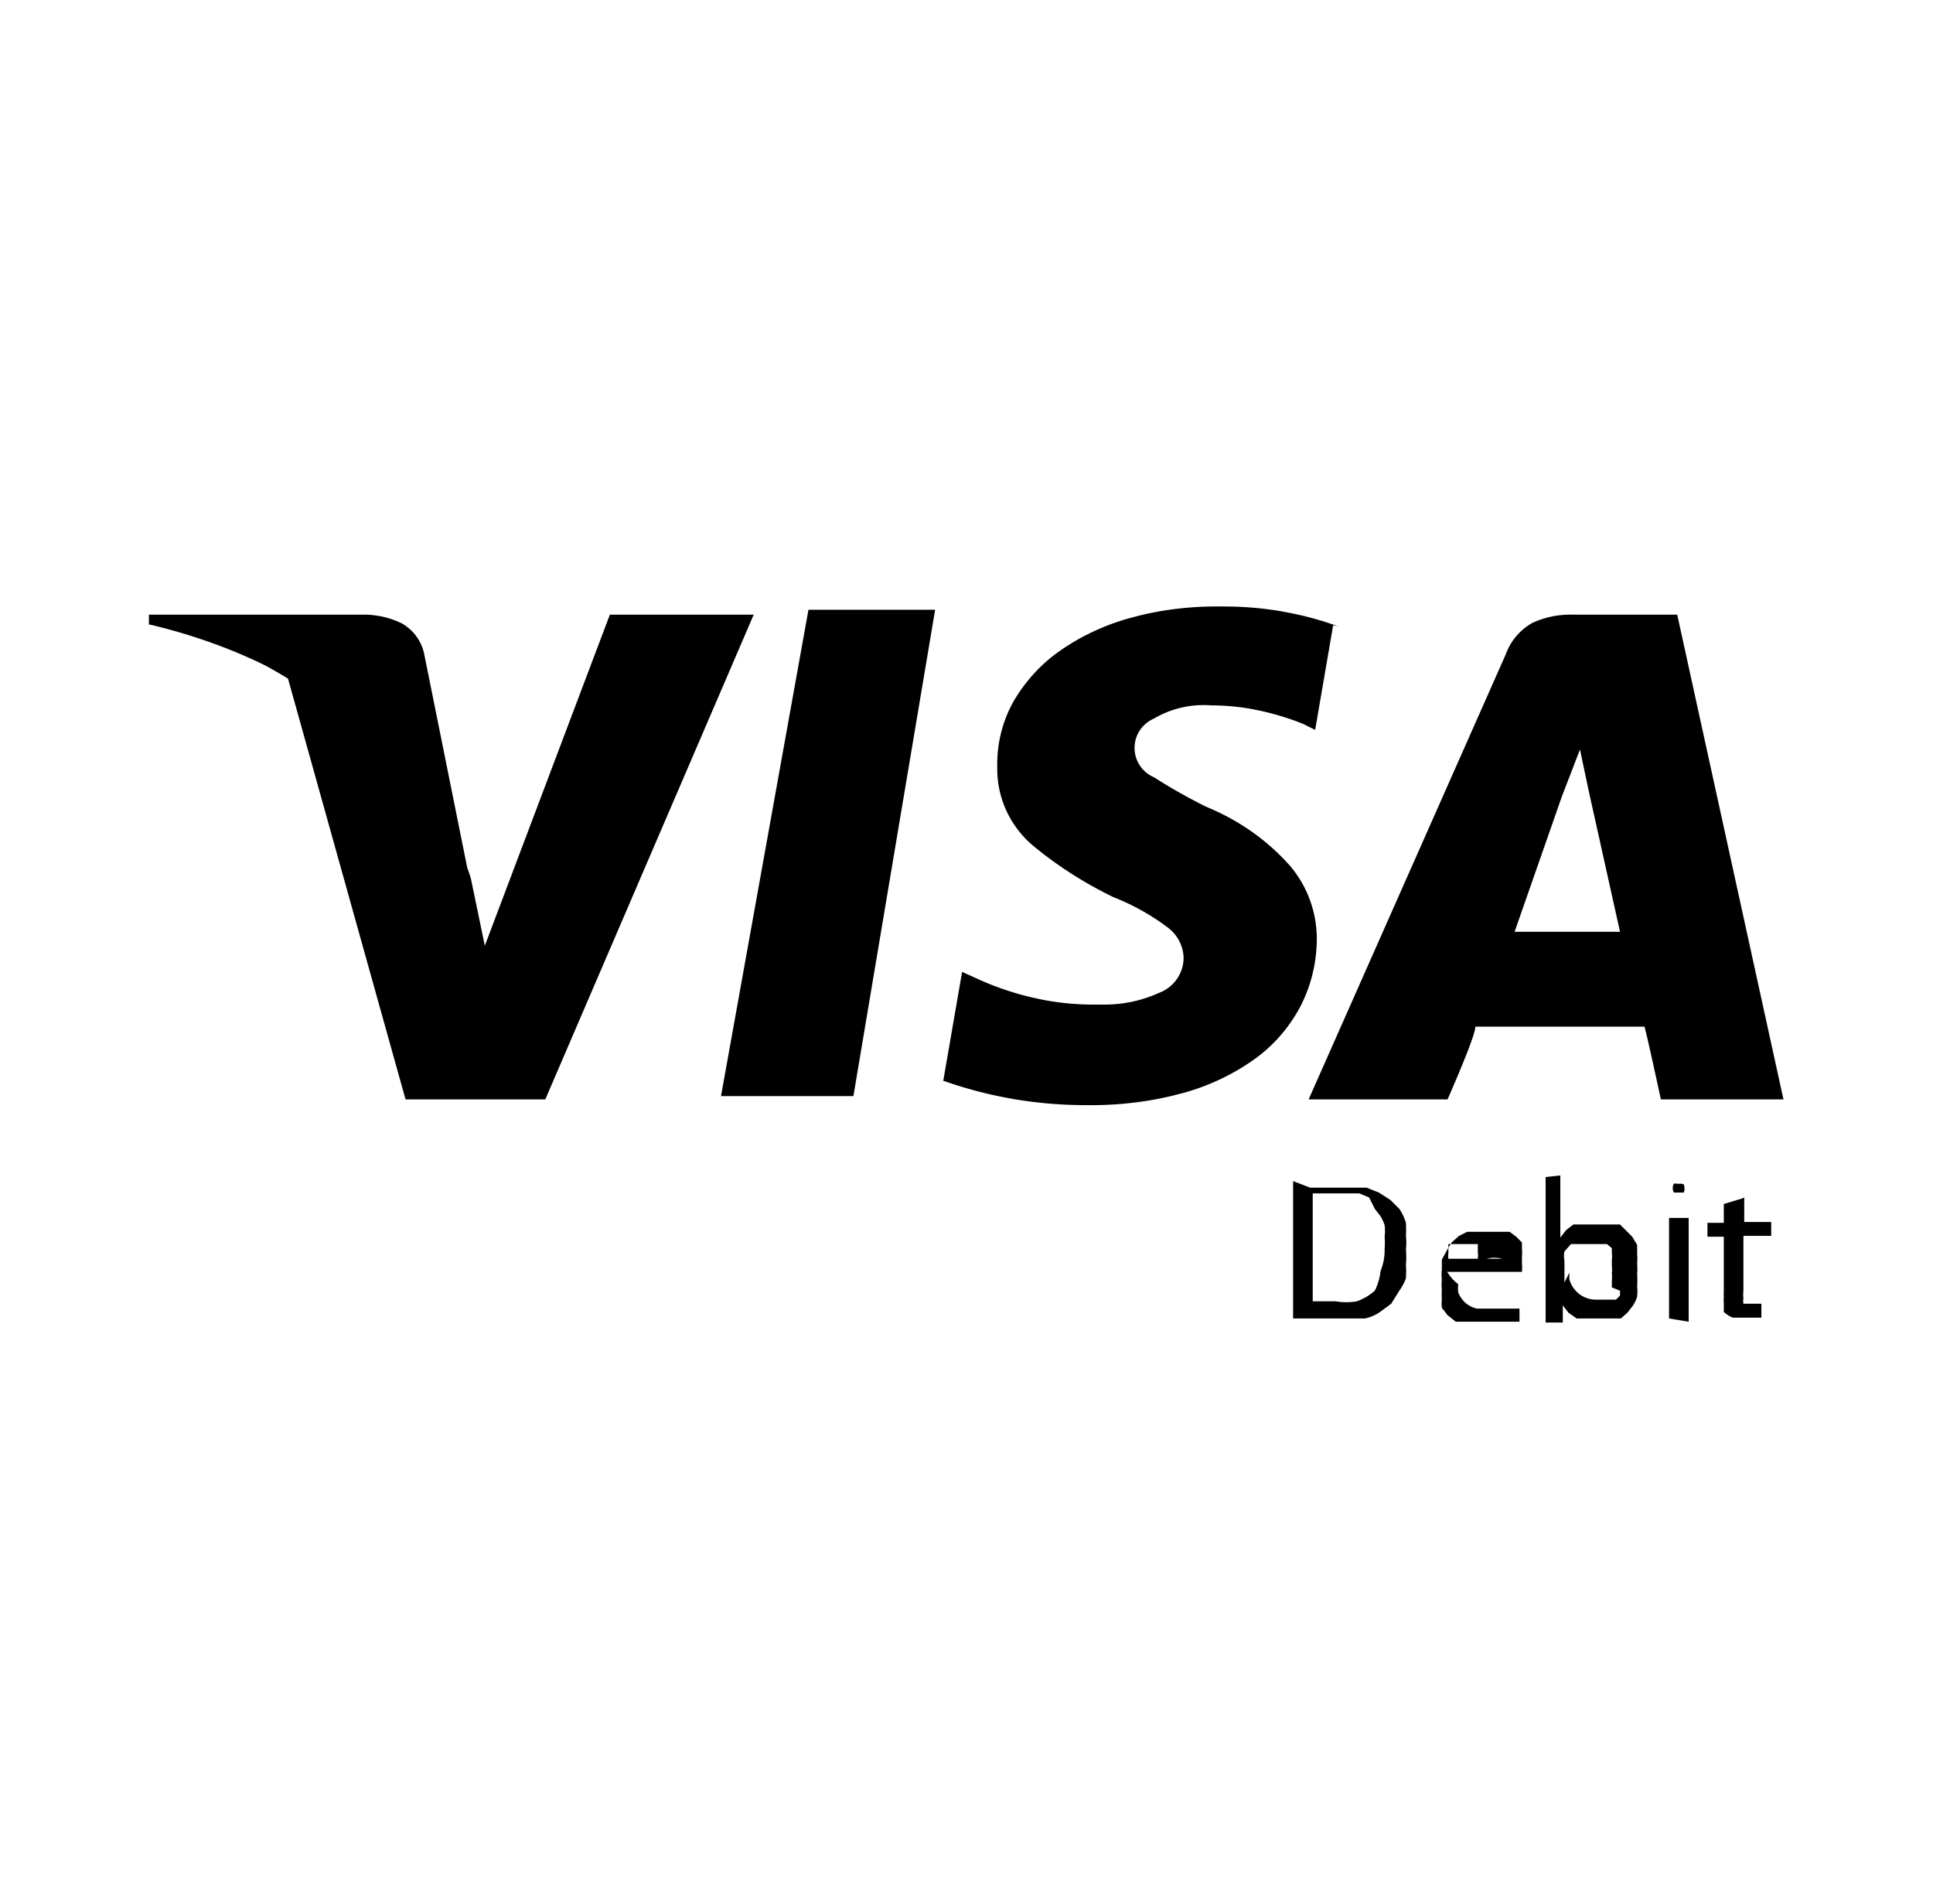 <svg xmlns="http://www.w3.org/2000/svg" viewBox="0 0 1040 1024"><path d="M196.202 330.631c7.38.077 14.332 1.855 20.495 4.961l-.266-.122c6.098 3.571 10.468 9.524 11.849 16.553l.023.158 24.624 122.239c-6.821-16.788-15.09-31.278-24.987-44.477l.366.51c-10.932-14.651-23.234-27.369-36.966-38.378l-.411-.318c-14.395-12.781-30.543-24.164-47.89-33.617l-1.359-.68c-17.548-8.563-38.067-15.957-59.46-21.12l-2.099-.429v-5.277h116.085zm131.916 0h77.39L293.383 591.383h-75.191l-63.761-228.212c12.4 6.305 23.062 13.169 32.948 20.977l-.411-.311c10.685 8.328 20.168 17.115 28.858 26.645l.159.177a194.526 194.526 0 0 1 22.385 29.508l.483.835c5.71 9.096 10.631 19.577 14.228 30.655l.284 1.007 7.475 36.054zm59.798 258.99h71.236l43.971-261.63h-68.158zm329.347-253.275l-9.674 56.286-6.154-3.077c-6.884-2.852-15.118-5.427-23.616-7.29l-1.007-.185c-7.615-1.682-16.355-2.641-25.328-2.641-.373 0-.745.004-1.115.005l.059-.001h1.321a51.53 51.53 0 0 0-4.171-.167c-9.808 0-18.988 2.677-26.854 7.335l.246-.132c-6.252 2.652-10.552 8.739-10.552 15.831s4.302 13.177 10.441 15.786l.113.041c7.964 5.169 17.465 10.585 27.269 15.479l1.752.79c17.369 7.29 32.054 17.885 43.87 31.104l.104.116c9.024 10.585 14.513 24.421 14.513 39.539 0 .167-.002.332-.005.501v-.023c-.16 13.375-3.562 25.915-9.448 36.929l.212-.431c-6.207 11.38-14.648 20.809-24.805 27.971l-.257.172c-11.19 7.872-24.236 14.061-38.275 17.833l-.862.194c-14.386 3.923-30.905 6.18-47.949 6.18-1.077 0-2.148-.009-3.219-.026l.16.005c-27.432-.014-53.731-4.844-78.106-13.7l1.593.506 10.116-58.48 8.796 3.959c8.606 3.971 18.729 7.444 29.247 9.899l1.097.213c9.547 2.239 20.516 3.525 31.779 3.525.42 0 .844-.005 1.264-.005l-.066.001h4.547c10.459 0 20.383-2.269 29.319-6.336l-.445.181c8.003-2.821 13.632-10.315 13.632-19.122 0-.077-.001-.158-.004-.239v.014a21.12 21.12 0 0 0-8.301-15.795l-.05-.04c-8.369-6.36-17.939-11.831-28.19-15.975l-.835-.295c-15.918-7.715-29.632-16.508-42.166-26.692l.393.311c-12.897-9.985-21.118-25.473-21.118-42.877 0-.384.005-.772.014-1.151l-.003.059c-.006-.393-.014-.857-.014-1.323 0-12.435 3.264-24.101 8.987-34.202l-.179.348c6.405-10.965 14.811-20.074 24.795-27.08l.272-.18c10.829-7.561 23.419-13.583 36.939-17.377l.876-.212c13.854-3.923 29.761-6.176 46.198-6.176.916 0 1.837.005 2.749.023l-.14-.004c.483-.005 1.05-.005 1.618-.005 10.927 0 21.627.961 32.018 2.806l-1.097-.16c11.398 1.964 21.446 4.711 31.088 8.301l-1.187-.384zM695.721 635.35v73.873h38.695c2.83-.646 5.331-1.706 7.57-3.137l-.095.059 6.595-4.835 4.398-7.037a28.28 28.28 0 0 0 3.453-6.398l.068-.194c.086-1.116.131-2.424.131-3.737s-.05-2.621-.14-3.912l.012.174c.13-1.187.203-2.563.203-3.959s-.074-2.769-.212-4.128l.014.167c.131-1.124.212-2.423.212-3.737s-.077-2.614-.222-3.896l.014.158c.068-1.052.104-2.28.104-3.516s-.041-2.469-.113-3.687l.007.167c-.853-2.848-2.054-5.329-3.58-7.57l.059.095-4.835-4.835-6.154-3.959-6.595-2.641h-30.339zm206.663-304.719l57.161 260.752H893.59q-7.037-32.541-8.796-39.132h-91.019q0 4.835-14.95 39.132h-74.749l105.969-239.205c2.668-7.399 7.783-13.372 14.35-17.068l.158-.084c6.017-2.794 13.059-4.419 20.488-4.419.528 0 1.052.007 1.575.023l-.077-.005zM706.273 701.308v-59.364h25.066l5.277 2.198 3.077 6.154 3.077 3.959a22.31 22.31 0 0 1 2.153 4.673l.047.16c.123.925.194 1.991.194 3.077s-.07 2.153-.212 3.2l.014-.122c.077.989.116 2.135.116 3.3s-.041 2.311-.125 3.453l.009-.151c.005.178.005.393.005.602 0 4.062-.808 7.935-2.28 11.468l.074-.197c-.438 3.914-1.53 7.487-3.163 10.737l.086-.185a29.358 29.358 0 0 1-9.466 5.65l-.203.068c-1.72.311-3.697.484-5.719.484s-3.995-.176-5.918-.518l.203.032h-13.194zm72.551-17.146h40.016c.068-.66.108-1.422.108-2.198s-.041-1.539-.113-2.294l.006.095v-3.959c.063-.591.099-1.282.099-1.981s-.036-1.386-.104-2.063l.005.086v-3.516l-3.077-3.077-3.516-2.641h-22.864l-4.398 2.198-3.959 3.516-2.641 4.398-2.641 4.835v5.277c-.098.857-.158 1.852-.158 2.857s.059 2 .167 2.976l-.014-.122c-.095.79-.144 1.711-.144 2.641s.05 1.846.156 2.749l-.012-.113c-.053.726-.086 1.566-.086 2.417s.032 1.693.092 2.532l-.005-.113c-.077.727-.122 1.566-.122 2.417s.042 1.693.131 2.523l-.008-.104 3.077 3.959 4.398 3.516h34.297v-7.037H794.65a14.126 14.126 0 0 1-6.172-3.092l.018.014a14.973 14.973 0 0 1-3.923-5.615l-.034-.104a25.167 25.167 0 0 1 .009-4.496l-.005.095a22.607 22.607 0 0 1-6.098-6.923l-.059-.113zm30.342-7.039h-29.899c-.077-.465-.122-.998-.122-1.539s.044-1.079.131-1.593l-.006.059v-4.835h15.831v4.835a5.69 5.69 0 0 1-.006 2.68l.006-.041v2.641a15.7 15.7 0 0 1 8.952-2.776c1.509 0 2.966.212 4.347.605l-.113-.027zm5.716-175.885h56.722l-16.707-75.191-4.835-22.864-9.674 25.066zm16.71 131.917v78.269h9.231v-9.231l3.077 3.959 4.398 3.077h23.745l3.516-3.077 3.077-3.959a18.056 18.056 0 0 0 2.163-4.708l.032-.131c.078-.854.125-1.854.125-2.857s-.047-2-.134-2.984l.01.127c.068-.921.107-1.994.107-3.077s-.041-2.156-.114-3.219l.007.14c.068-.853.104-1.855.104-2.857s-.041-2-.113-2.991l.006.131c.068-.79.104-1.711.104-2.641s-.041-1.846-.113-2.758l.006.122v-4.835l-2.641-4.398-6.595-6.595h-25.066l-3.959 3.077-3.077 3.959V632.28zm10.112 56.723v-11.873c-.167-.727-.257-1.561-.257-2.417s.095-1.693.275-2.496l-.014.077 3.516-3.959h19.348l2.641 2.198v2.641c.079.528.126 1.14.126 1.756s-.047 1.232-.133 1.828l.007-.068v3.516c.067.591.104 1.281.104 1.981s-.038 1.386-.109 2.063l.005-.086c.067.591.104 1.281.104 1.981s-.038 1.386-.109 2.063l.005-.086v3.516l4.398 1.756v2.641l-2.198 2.198h-10.552a14.916 14.916 0 0 1-9.272-3.101l.033.024c-2.501-1.991-4.355-4.695-5.25-7.805l-.026-.109v-3.516zm61.121-53.207h-2.198c-.409.691-.646 1.53-.646 2.417s.239 1.725.663 2.442l-.014-.023h5.277c.257-.655.406-1.408.406-2.198s-.149-1.548-.42-2.243l.014.041c-.583-.243-1.268-.384-1.981-.384s-1.395.14-2.015.399l.033-.014zm5.715 74.313v-55.843h-10.552v54.083zm29.023-66.4l-10.116 3.077v10.116h-8.796v7.475h8.796v28.579c-.032.528-.047 1.142-.047 1.756s.014 1.232.05 1.846l-.005-.086c-.033.528-.056 1.142-.056 1.756s.023 1.232.059 1.842l-.005-.086v4.835a14.978 14.978 0 0 0 4.735 3.042l.103.035h15.388v-7.475h-9.674c-.077-.465-.122-.998-.122-1.539s.044-1.079.131-1.593l-.006.059c-.077-.591-.122-1.28-.122-1.981s.042-1.386.131-2.06l-.007.079v-29.463h14.95v-7.475h-14.513v-13.194z"/></svg>